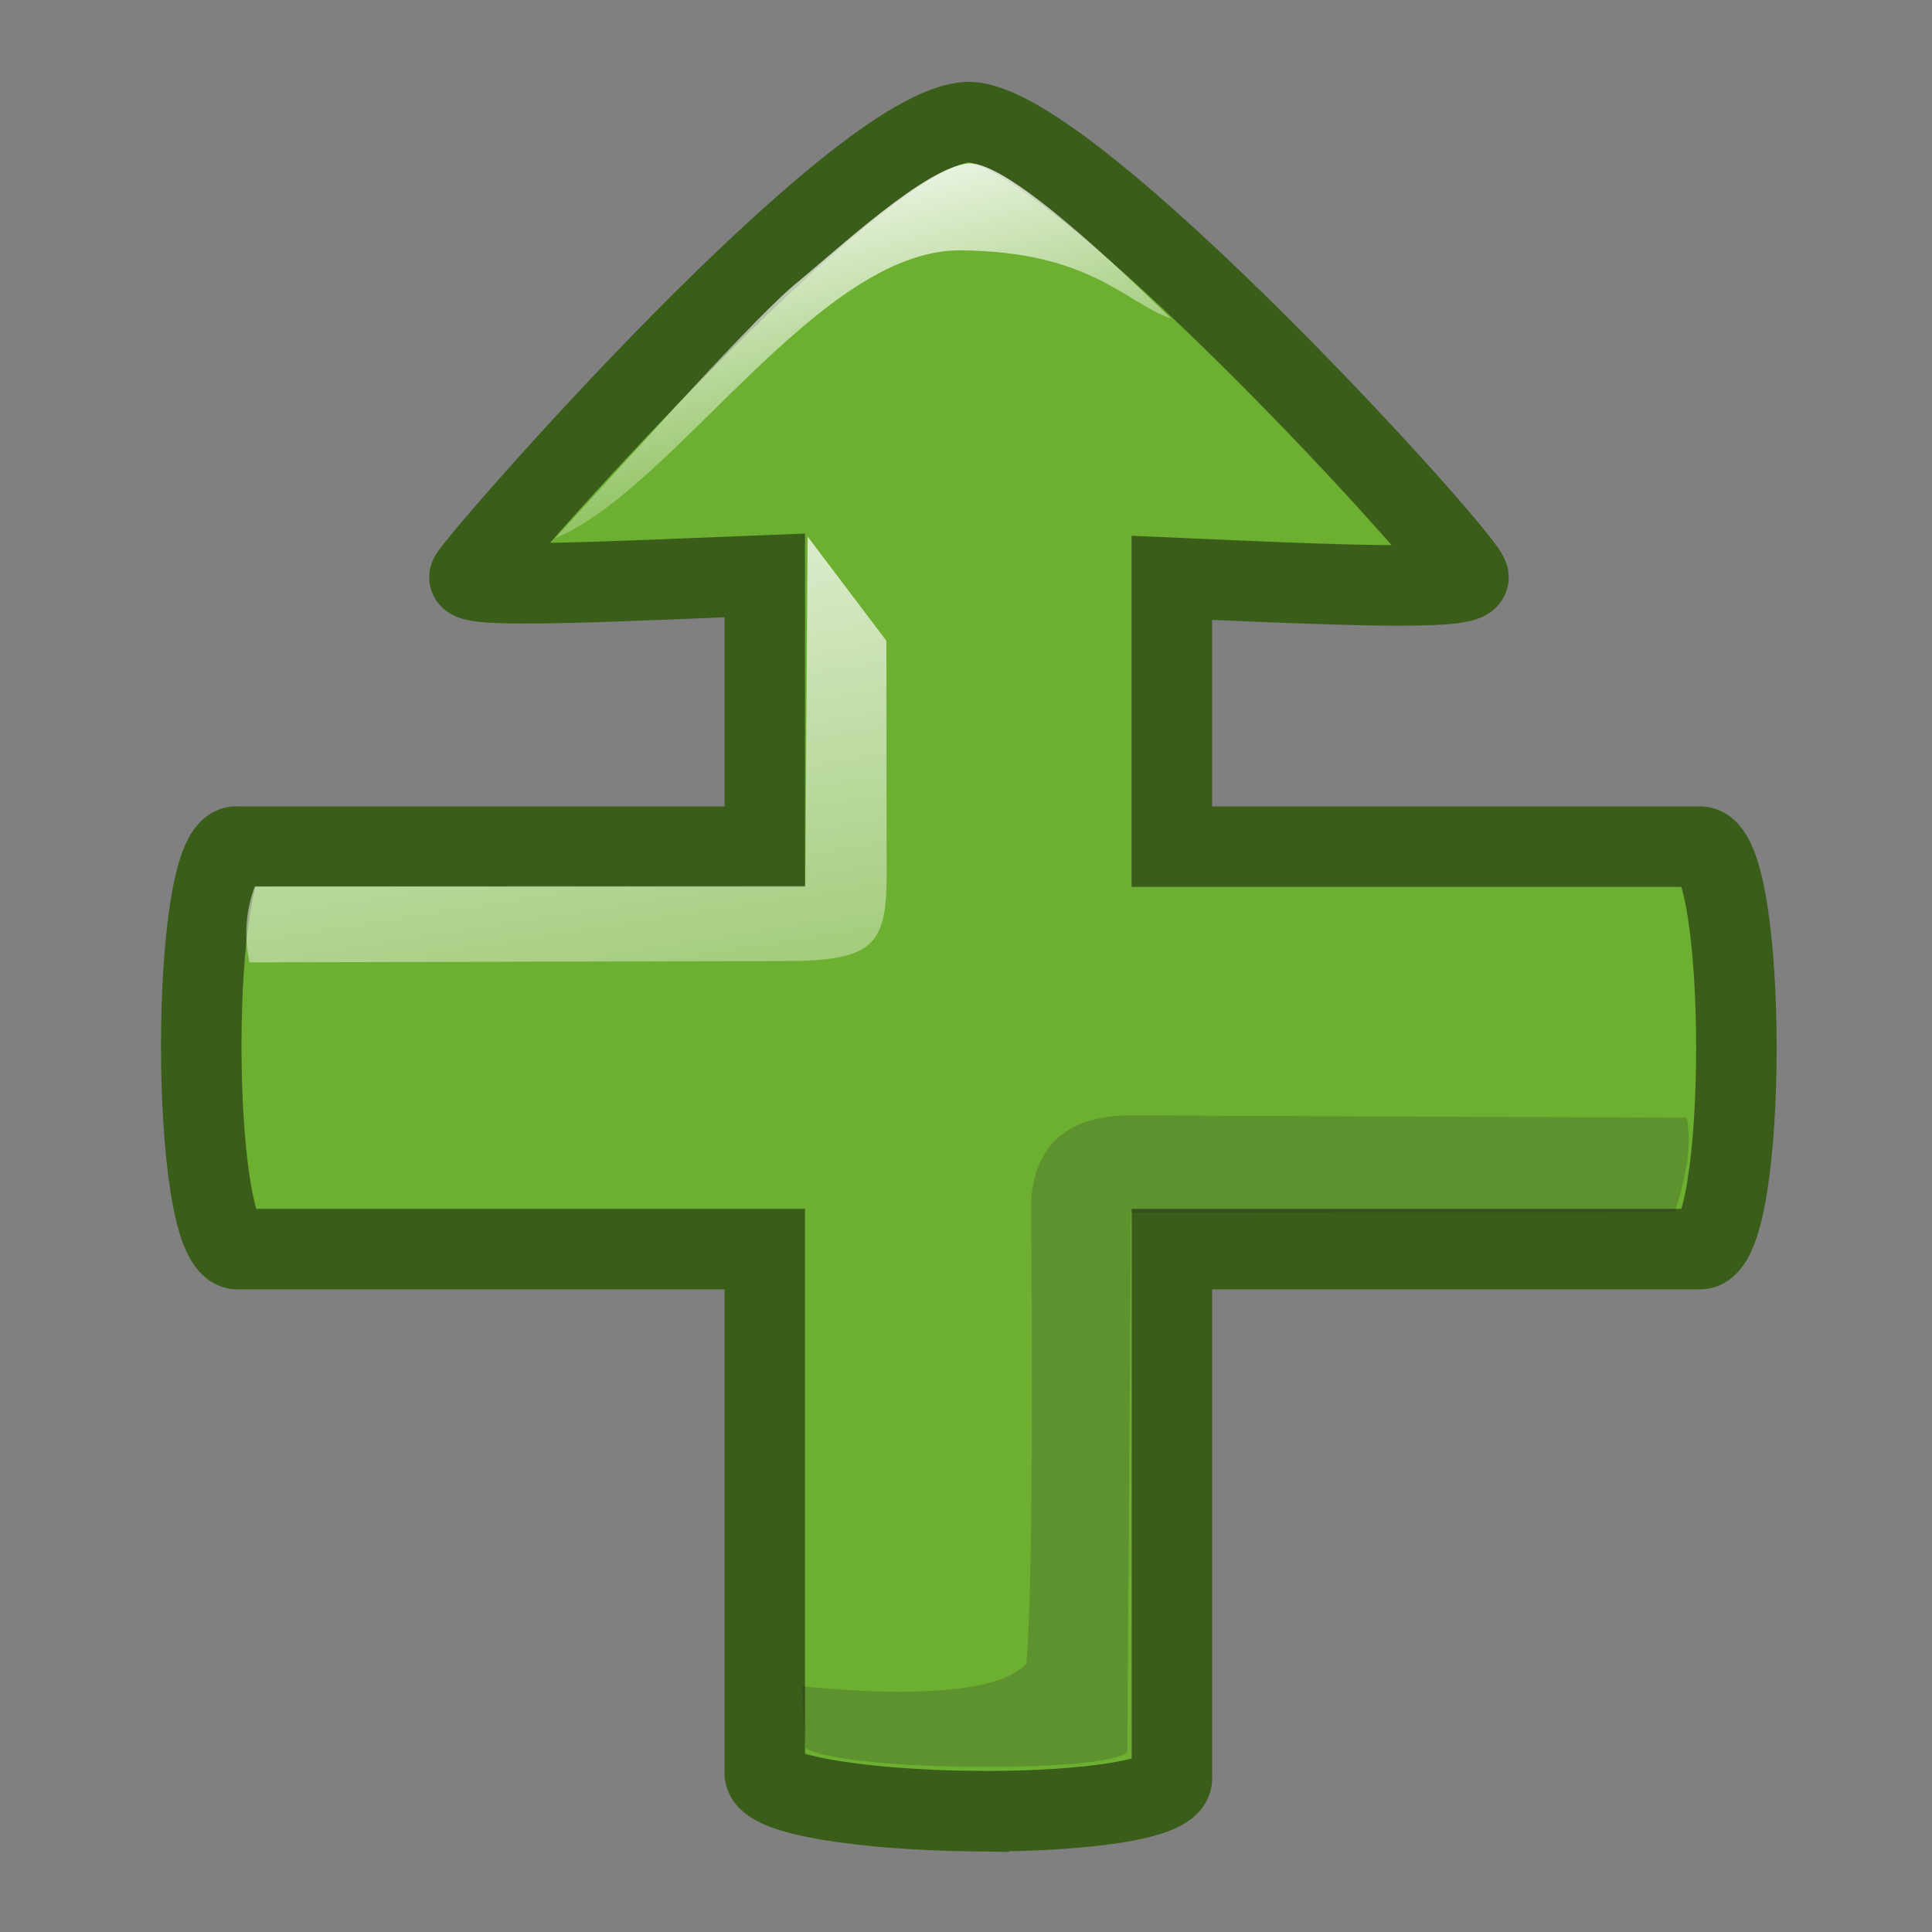 <svg xmlns="http://www.w3.org/2000/svg" xmlns:xlink="http://www.w3.org/1999/xlink" version="1" width="24" height="24"><rect width="100%" height="100%" fill="#808080" stroke="none"/><defs><linearGradient id="b"><stop offset="0" stop-color="#b21c3d"/><stop offset="1" stop-color="#e29d18"/></linearGradient><linearGradient id="c"><stop offset="0" stop-color="#b29362"/><stop offset="1" stop-color="#fcfcfc"/></linearGradient><linearGradient id="d"><stop offset="0" stop-opacity=".573"/><stop offset="1" stop-opacity="0"/></linearGradient><linearGradient id="e"><stop offset="0" stop-color="#ea4a30"/><stop offset="1" stop-color="#b9411c"/></linearGradient><linearGradient id="a"><stop offset="0" stop-color="#fff"/><stop offset="1" stop-color="#fff" stop-opacity="0"/></linearGradient><linearGradient x2="1" id="f" gradientUnits="objectBoundingBox"><stop offset="0" stop-color="#ff8700"/><stop offset="1" stop-color="#ffff8d" stop-opacity="0"/></linearGradient><linearGradient xlink:href="#a" id="g" gradientUnits="userSpaceOnUse" gradientTransform="matrix(.799 0 0 .715 -.395 25.779)" x1="11.001" y1="2.298" x2="14.338" y2="21.257"/><linearGradient xlink:href="#a" id="h" gradientUnits="userSpaceOnUse" gradientTransform="matrix(.418 0 0 -.289 -2.58 38.69)" x1="32.196" y1="45.898" x2="38.574" y2="28.927"/></defs><g fill-rule="evenodd"><path d="M12.03 22.498c-1.194-.017-2.537-.181-2.53-.475v-6.506H2.95c-.603-.001-.597-5.085 0-5H9.5V7.148c-1.88.074-3.735.17-3.667.015.104-.214 4.822-5.625 6.202-5.646 1.26.01 6.111 5.346 6.206 5.646.052.184-1.767.099-3.684.015v3.339h6.561c.603 0 .603 5 0 5h-6.56v6.576c0 .294-1.335.423-2.528.405z" font-size="12" fill="#6daf30" stroke="#3a5d19"/><path d="M11.014 34.85l-.003-2.89-.978-1.294-.03 4.342-6.837.003a1.649 1.649 0 0 0-.066.944l6.75-.017c1.008-.014 1.167-.22 1.164-1.089z" font-size="12" fill="url(#g)" transform="translate(0 -24)"/><path d="M12.809 15.07s.046 4.404-.059 5.594c-.48.561-2.786.282-2.786.282l.041.771c.513.306 3.997.305 3.999.024l.046-6.679 6.756-.005c.107-.345.223-.777.148-1.173l-6.897-.028c-.833-.004-1.267.414-1.248 1.214z" font-size="12" opacity=".203" fill="#261e2e"/><path d="M9.859 27.545c-.651.56-2.498 2.654-2.971 3.145 1.485-.606 3.275-3.594 5.047-3.58 1.616.014 2.035.646 2.612.847-.531-.513-1.98-1.93-2.504-1.928-.54.034-1.657 1.09-2.184 1.516z" fill="url(#h)" transform="translate(0 -24)"/></g></svg>